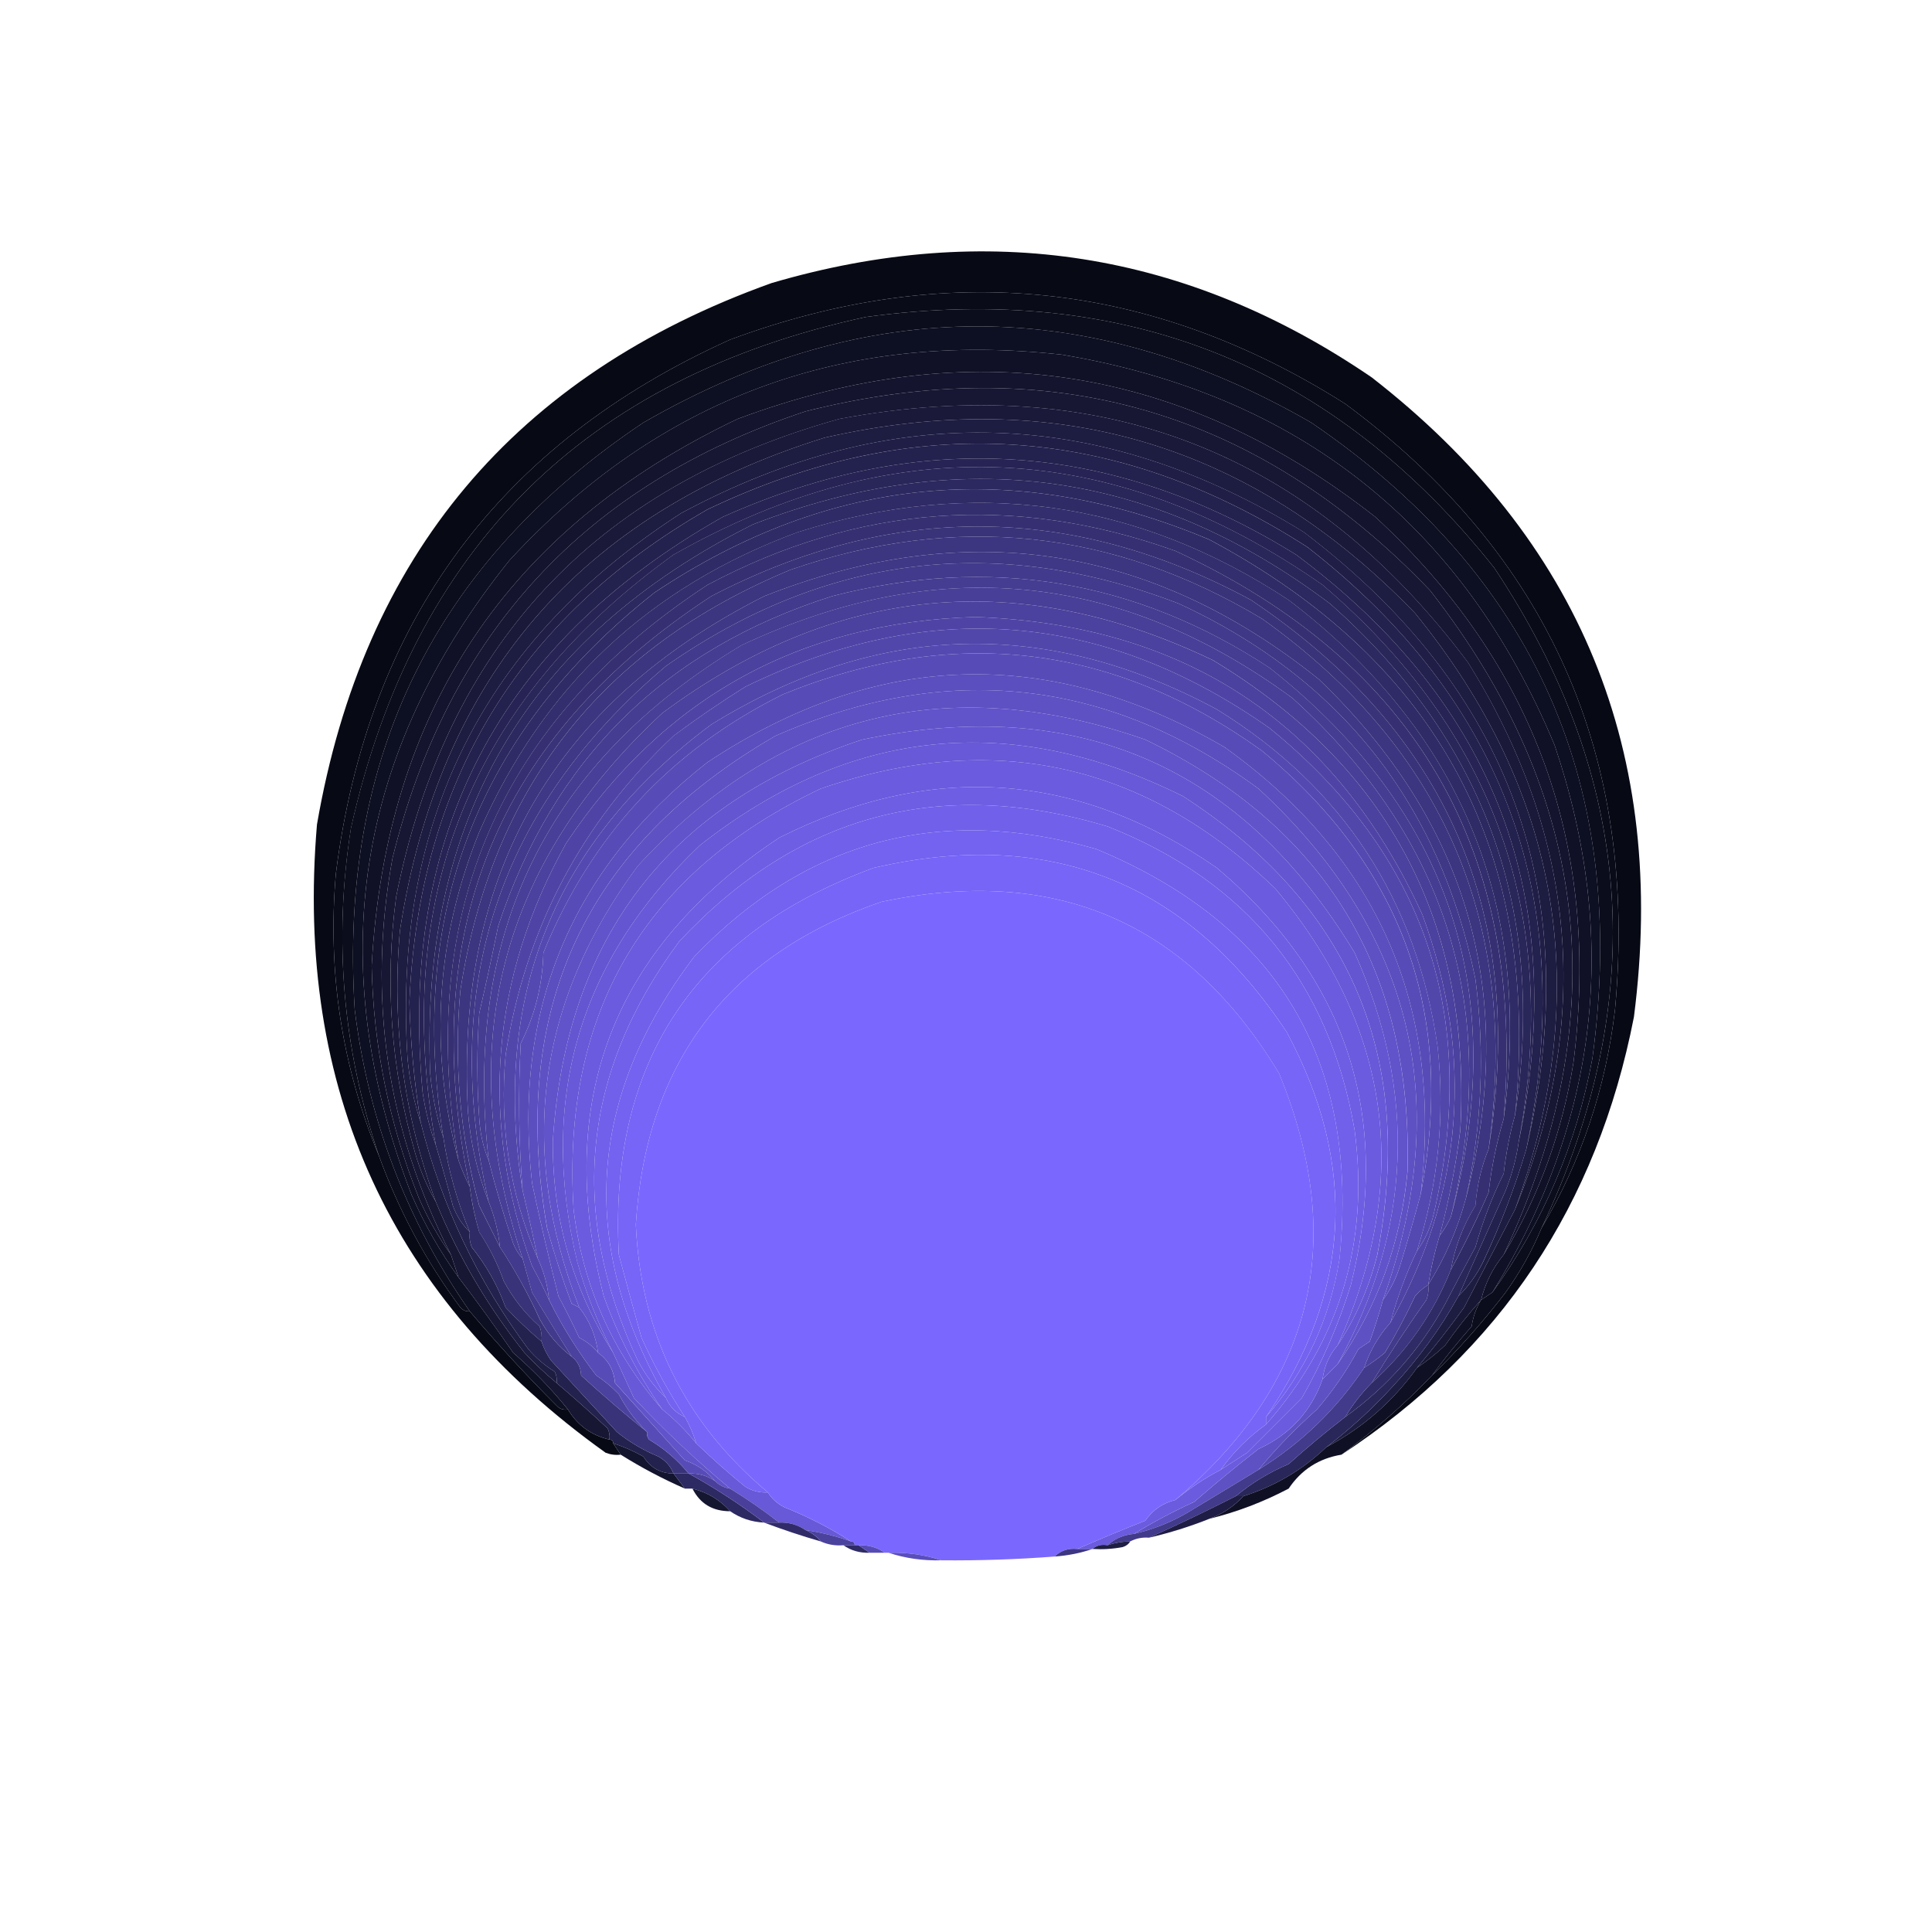 <svg width="32" height="32" viewBox="0 0 32 32" fill="none" xmlns="http://www.w3.org/2000/svg">
    <path fill-rule="evenodd" clip-rule="evenodd"
        d="M22.219 24.094C22.759 23.698 23.259 23.261 23.719 22.781C24.157 22.354 24.563 21.895 24.938 21.406C25.176 21.074 25.374 20.72 25.531 20.344C26.191 19.23 26.597 18.021 26.75 16.719C27.134 12.521 25.645 9.177 22.281 6.688C19.066 4.653 15.67 4.299 12.094 5.625C8.268 7.348 6.091 10.296 5.563 14.469C5.422 16.099 5.661 17.661 6.281 19.156C6.608 20.055 7.056 20.889 7.625 21.656C7.667 21.703 7.719 21.724 7.781 21.719C8.238 22.259 8.717 22.78 9.219 23.281C9.27 23.337 9.333 23.358 9.406 23.344C9.565 23.607 9.794 23.773 10.094 23.844C10.136 23.844 10.156 23.865 10.156 23.906C10.198 23.969 10.24 24.031 10.281 24.094C10.195 24.104 10.112 24.093 10.031 24.062C6.472 21.515 4.878 18.046 5.25 13.656C6.019 9.2 8.529 6.211 12.781 4.688C16.348 3.641 19.661 4.162 22.719 6.25C26.178 8.938 27.626 12.469 27.063 16.844C26.456 19.958 24.841 22.375 22.219 24.094Z"
        fill="#070A15" />
    <path fill-rule="evenodd" clip-rule="evenodd"
        d="M25.531 20.344C27.336 16.542 27.075 12.896 24.75 9.406C22.088 6.053 18.619 4.667 14.344 5.25C9.694 6.254 6.85 9.077 5.813 13.719C5.521 15.571 5.677 17.384 6.281 19.156C5.661 17.661 5.422 16.099 5.563 14.469C6.091 10.296 8.268 7.348 12.094 5.625C15.67 4.299 19.066 4.653 22.281 6.688C25.645 9.177 27.134 12.521 26.75 16.719C26.597 18.021 26.191 19.23 25.531 20.344Z"
        fill="#090B19" />
    <path fill-rule="evenodd" clip-rule="evenodd"
        d="M25.531 20.344C25.374 20.72 25.176 21.074 24.938 21.406C24.563 21.895 24.157 22.354 23.719 22.781C23.923 22.504 24.141 22.233 24.375 21.969C24.399 21.809 24.451 21.663 24.531 21.531C24.594 21.49 24.656 21.448 24.719 21.406C25.558 20.248 26.11 18.956 26.375 17.531C26.984 13.041 25.432 9.531 21.719 7C18.031 4.875 14.344 4.875 10.656 7C7.206 9.308 5.612 12.547 5.875 16.719C6.1 18.55 6.735 20.216 7.781 21.719C7.719 21.724 7.667 21.703 7.625 21.656C7.055 20.889 6.608 20.055 6.281 19.156C5.677 17.384 5.521 15.571 5.812 13.719C6.85 9.077 9.694 6.254 14.344 5.25C18.619 4.667 22.088 6.053 24.75 9.406C27.075 12.896 27.336 16.542 25.531 20.344Z"
        fill="#0B0D1C" />
    <path fill-rule="evenodd" clip-rule="evenodd"
        d="M24.719 21.406C26.482 18.55 26.826 15.53 25.75 12.344C24.229 8.691 21.51 6.535 17.594 5.875C13.96 5.468 10.908 6.604 8.438 9.281C5.883 12.463 5.342 15.963 6.813 19.781C7.027 20.274 7.288 20.732 7.594 21.156C7.904 21.562 8.207 21.978 8.5 22.406C8.83 22.692 9.132 23.004 9.406 23.344C9.333 23.357 9.27 23.337 9.219 23.281C8.717 22.78 8.238 22.259 7.781 21.719C6.735 20.216 6.1 18.55 5.875 16.719C5.612 12.547 7.206 9.307 10.656 7C14.344 4.875 18.031 4.875 21.719 7C25.432 9.531 26.985 13.041 26.375 17.531C26.11 18.956 25.558 20.248 24.719 21.406Z"
        fill="#0D0F22" />
    <path fill-rule="evenodd" clip-rule="evenodd"
        d="M24.719 21.406C24.656 21.448 24.594 21.49 24.531 21.531C24.601 21.251 24.726 21.001 24.906 20.781C25.494 19.801 25.879 18.739 26.062 17.594C26.515 14.012 25.421 11.001 22.781 8.563C19.573 6.048 16.053 5.506 12.219 6.938C8.41 8.749 6.389 11.77 6.156 16C6.185 17.329 6.445 18.61 6.938 19.844C7.084 20.178 7.261 20.491 7.469 20.781C7.51 20.906 7.552 21.031 7.594 21.156C7.288 20.732 7.027 20.274 6.813 19.781C5.342 15.963 5.883 12.463 8.438 9.281C10.907 6.604 13.96 5.468 17.594 5.875C21.51 6.535 24.229 8.691 25.75 12.344C26.826 15.53 26.482 18.55 24.719 21.406Z"
        fill="#101127" />
    <path fill-rule="evenodd" clip-rule="evenodd"
        d="M24.906 20.781C26.757 16.855 26.351 13.189 23.688 9.781C20.825 6.787 17.377 5.797 13.344 6.813C9.698 8.021 7.417 10.489 6.5 14.219C6.08 16.519 6.403 18.707 7.469 20.781C7.261 20.491 7.084 20.178 6.938 19.844C6.445 18.61 6.185 17.329 6.156 16C6.389 11.77 8.41 8.749 12.219 6.938C16.053 5.506 19.573 6.048 22.781 8.563C25.421 11.001 26.515 14.012 26.062 17.594C25.879 18.738 25.494 19.801 24.906 20.781Z"
        fill="#14142E" />
    <path fill-rule="evenodd" clip-rule="evenodd"
        d="M24.906 20.781C24.726 21.001 24.601 21.251 24.531 21.531C24.319 21.768 24.121 22.018 23.938 22.281C23.786 22.423 23.63 22.548 23.469 22.656C23.74 22.333 24 22 24.25 21.656C24.531 21.113 24.813 20.571 25.094 20.031C26.379 16.884 26.119 13.863 24.312 10.969C21.697 7.478 18.228 6.134 13.906 6.938C9.839 8.068 7.391 10.703 6.563 14.844C6.369 16.283 6.474 17.7 6.875 19.094C6.958 19.385 7.073 19.655 7.219 19.906C7.59 20.809 8.08 21.642 8.688 22.406C8.856 22.586 9.034 22.752 9.219 22.906C9.504 23.148 9.785 23.398 10.062 23.656C10.093 23.715 10.103 23.778 10.094 23.844C9.794 23.773 9.565 23.607 9.406 23.344C9.132 23.004 8.83 22.692 8.5 22.406C8.206 21.978 7.904 21.562 7.594 21.156C7.552 21.031 7.51 20.906 7.469 20.781C6.403 18.707 6.08 16.519 6.5 14.219C7.417 10.489 9.698 8.021 13.344 6.813C17.377 5.797 20.825 6.787 23.688 9.781C26.351 13.189 26.757 16.855 24.906 20.781Z"
        fill="#171734" />
    <path fill-rule="evenodd" clip-rule="evenodd"
        d="M25.094 20.031C26.406 16.418 25.854 13.126 23.438 10.156C20.733 7.352 17.472 6.383 13.656 7.25C9.616 8.507 7.273 11.226 6.625 15.406C6.485 16.952 6.683 18.452 7.219 19.906C7.073 19.655 6.958 19.385 6.875 19.094C6.474 17.7 6.369 16.283 6.563 14.844C7.391 10.703 9.839 8.068 13.906 6.937C18.228 6.134 21.697 7.478 24.313 10.969C26.119 13.863 26.379 16.884 25.094 20.031Z"
        fill="#1A193A" />
    <path fill-rule="evenodd" clip-rule="evenodd"
        d="M25.094 20.031C24.813 20.571 24.531 21.113 24.25 21.656C24 22 23.74 22.333 23.469 22.656C23.075 23.209 22.575 23.646 21.969 23.969C22.362 23.67 22.727 23.336 23.063 22.969C23.491 22.51 23.855 22.01 24.156 21.469C24.321 21.308 24.456 21.12 24.563 20.906C24.853 20.292 25.092 19.667 25.281 19.031C26.265 14.828 25.036 11.422 21.594 8.813C18.216 6.725 14.778 6.621 11.281 8.5C8.011 10.61 6.501 13.62 6.75 17.531C6.784 17.902 6.857 18.256 6.969 18.594C7.31 19.957 7.904 21.207 8.75 22.344C8.878 22.492 9.023 22.617 9.188 22.719C9.218 22.778 9.228 22.841 9.219 22.906C9.034 22.752 8.857 22.586 8.688 22.406C8.08 21.642 7.591 20.809 7.219 19.906C6.683 18.452 6.485 16.952 6.625 15.406C7.273 11.226 9.617 8.507 13.656 7.25C17.472 6.383 20.733 7.352 23.438 10.156C25.854 13.126 26.406 16.418 25.094 20.031Z"
        fill="#1D1C41" />
    <path fill-rule="evenodd" clip-rule="evenodd"
        d="M25.281 19.031C26.143 14.938 24.934 11.615 21.656 9.062C18.461 7.008 15.149 6.8 11.719 8.437C8.583 10.238 6.937 12.957 6.781 16.594C6.798 17.265 6.86 17.932 6.969 18.594C6.856 18.256 6.784 17.902 6.75 17.531C6.5 13.62 8.011 10.61 11.281 8.5C14.778 6.621 18.216 6.725 21.594 8.812C25.036 11.421 26.265 14.828 25.281 19.031Z"
        fill="#201E47" />
    <path fill-rule="evenodd" clip-rule="evenodd"
        d="M25.281 19.031C25.092 19.667 24.853 20.292 24.562 20.906C24.456 21.12 24.321 21.308 24.156 21.469C24.416 20.887 24.677 20.304 24.938 19.719C25.043 19.455 25.116 19.184 25.156 18.906C25.997 14.882 24.768 11.643 21.469 9.188C18.42 7.297 15.254 7.089 11.969 8.563C8.26 10.657 6.603 13.835 7 18.094C7.046 18.4 7.119 18.692 7.219 18.969C7.318 19.299 7.412 19.632 7.5 19.969C7.566 20.145 7.66 20.29 7.781 20.406C7.771 20.492 7.782 20.575 7.812 20.656C8.055 20.958 8.242 21.291 8.375 21.656C8.565 21.857 8.763 22.044 8.969 22.219C9.005 22.328 9.057 22.433 9.125 22.531C9.49 22.927 9.854 23.323 10.219 23.719C10.427 23.886 10.656 24.021 10.906 24.125C11.024 24.191 11.107 24.284 11.156 24.406C10.941 24.405 10.774 24.311 10.656 24.125C10.496 24.034 10.329 23.961 10.156 23.906C10.156 23.865 10.135 23.844 10.094 23.844C10.103 23.778 10.093 23.715 10.062 23.656C9.785 23.398 9.504 23.148 9.219 22.906C9.228 22.84 9.218 22.778 9.188 22.719C9.023 22.617 8.877 22.492 8.75 22.344C7.904 21.206 7.31 19.956 6.969 18.594C6.861 17.932 6.798 17.265 6.781 16.594C6.937 12.957 8.583 10.238 11.719 8.438C15.149 6.8 18.461 7.008 21.656 9.063C24.935 11.615 26.143 14.938 25.281 19.031Z"
        fill="#23214E" />
    <path fill-rule="evenodd" clip-rule="evenodd"
        d="M25.156 18.906C25.848 15.198 24.765 12.125 21.906 9.688C18.433 7.263 14.85 7.096 11.156 9.188C7.796 11.609 6.484 14.869 7.219 18.969C7.119 18.692 7.046 18.4 7 18.094C6.603 13.835 8.26 10.658 11.969 8.563C15.254 7.089 18.42 7.297 21.469 9.188C24.768 11.643 25.997 14.882 25.156 18.906Z"
        fill="#272354" />
    <path fill-rule="evenodd" clip-rule="evenodd"
        d="M25.156 18.906C25.116 19.184 25.043 19.455 24.938 19.719C24.677 20.304 24.417 20.887 24.156 21.469C23.855 22.01 23.491 22.51 23.063 22.969C22.727 23.336 22.362 23.67 21.969 23.969C21.57 24.349 21.111 24.619 20.594 24.781C20.552 24.781 20.511 24.781 20.469 24.781C20.728 24.565 21.02 24.387 21.344 24.25C21.648 23.976 21.961 23.716 22.281 23.469C22.975 22.973 23.527 22.348 23.938 21.594C24.099 21.284 24.266 20.972 24.438 20.656C24.557 20.235 24.713 19.828 24.906 19.438C24.944 19.102 25.007 18.779 25.094 18.469C25.617 15.091 24.596 12.268 22.031 10C19.097 7.789 15.909 7.352 12.469 8.687C8.737 10.555 6.956 13.586 7.125 17.781C7.159 18.152 7.232 18.506 7.344 18.844C7.426 19.382 7.572 19.903 7.781 20.406C7.66 20.29 7.566 20.145 7.5 19.969C7.412 19.632 7.318 19.299 7.219 18.969C6.484 14.869 7.796 11.608 11.156 9.187C14.85 7.096 18.433 7.263 21.906 9.687C24.765 12.125 25.848 15.198 25.156 18.906Z"
        fill="#292659" />
    <path fill-rule="evenodd" clip-rule="evenodd"
        d="M25.094 18.469C25.532 14.148 23.845 10.971 20.031 8.937C16.807 7.585 13.744 7.877 10.844 9.812C7.912 12.127 6.745 15.137 7.344 18.844C7.232 18.506 7.159 18.152 7.125 17.781C6.956 13.586 8.737 10.555 12.469 8.687C15.909 7.352 19.097 7.789 22.031 10C24.596 12.268 25.617 15.091 25.094 18.469Z"
        fill="#2C2860" />
    <path fill-rule="evenodd" clip-rule="evenodd"
        d="M24.656 19.031C25.176 15.332 23.926 12.405 20.906 10.25C18.431 8.766 15.827 8.495 13.094 9.437C9.966 10.732 8.144 13.055 7.625 16.406C7.515 17.613 7.619 18.801 7.937 19.969C8.054 20.202 8.168 20.431 8.281 20.656C8.529 21.033 8.748 21.429 8.937 21.844C9.072 22.096 9.249 22.304 9.469 22.469C9.567 22.543 9.619 22.647 9.625 22.781C9.983 23.108 10.347 23.421 10.719 23.719C10.71 23.765 10.721 23.807 10.75 23.844C11.005 23.996 11.223 24.183 11.406 24.406C11.323 24.406 11.239 24.406 11.156 24.406C11.107 24.284 11.024 24.191 10.906 24.125C10.656 24.021 10.427 23.886 10.219 23.719C9.854 23.323 9.489 22.927 9.125 22.531C9.057 22.433 9.004 22.328 8.969 22.219C8.978 22.133 8.968 22.049 8.937 21.969C8.695 21.755 8.497 21.505 8.344 21.219C8.241 20.931 8.106 20.66 7.937 20.406C7.865 20.16 7.813 19.91 7.781 19.656C6.891 15.459 8.224 12.198 11.781 9.875C14.776 8.316 17.755 8.337 20.719 9.937C23.978 12.121 25.291 15.152 24.656 19.031Z"
        fill="#393379" />
    <path fill-rule="evenodd" clip-rule="evenodd"
        d="M24.656 19.031C24.536 19.325 24.463 19.637 24.438 19.969C24.234 20.297 24.099 20.651 24.031 21.031C23.739 21.761 23.302 22.386 22.719 22.906C23.004 22.44 23.306 21.982 23.625 21.531C23.656 21.45 23.666 21.367 23.656 21.281C23.936 20.831 24.145 20.352 24.281 19.844C25.147 16.505 24.334 13.64 21.844 11.25C19.057 9.016 15.995 8.557 12.656 9.875C9.176 11.636 7.54 14.48 7.75 18.406C7.792 18.931 7.907 19.431 8.094 19.906C8.191 20.147 8.254 20.397 8.281 20.656C8.169 20.431 8.054 20.202 7.938 19.969C7.619 18.801 7.515 17.613 7.625 16.406C8.144 13.055 9.967 10.732 13.094 9.437C15.827 8.495 18.431 8.766 20.906 10.25C23.926 12.405 25.176 15.332 24.656 19.031Z"
        fill="#3C3580" />
    <path fill-rule="evenodd" clip-rule="evenodd"
        d="M24.281 19.844C24.145 20.352 23.936 20.831 23.656 21.281C23.7 21.007 23.762 20.736 23.844 20.469C23.918 20.371 23.98 20.266 24.031 20.156C25.026 16.462 24.026 13.431 21.031 11.063C18.802 9.597 16.385 9.201 13.781 9.875C11.005 10.756 9.161 12.579 8.25 15.344C8.152 15.826 8.048 16.305 7.938 16.781C7.896 17.365 7.896 17.948 7.938 18.531C7.953 18.777 8.005 19.006 8.094 19.219C8.208 19.675 8.344 20.134 8.5 20.594C8.538 20.692 8.59 20.775 8.656 20.844C8.707 21.03 8.76 21.218 8.813 21.406C9.027 21.764 9.246 22.118 9.469 22.469C9.25 22.304 9.072 22.096 8.938 21.844C8.748 21.429 8.529 21.034 8.281 20.656C8.254 20.397 8.191 20.147 8.094 19.906C7.277 16.336 8.256 13.378 11.031 11.031C13.676 9.182 16.51 8.838 19.531 10C22.21 11.242 23.846 13.315 24.438 16.219C24.597 17.438 24.545 18.646 24.281 19.844Z"
        fill="#423A8C" />
    <path fill-rule="evenodd" clip-rule="evenodd"
        d="M23.844 20.469C23.762 20.736 23.699 21.007 23.656 21.281C23.575 21.331 23.502 21.393 23.437 21.469C23.287 21.791 23.12 22.104 22.937 22.406C22.826 22.498 22.712 22.581 22.594 22.656C22.69 22.373 22.836 22.123 23.031 21.906C24.242 19.749 24.419 17.499 23.562 15.156C22.118 11.99 19.649 10.344 16.156 10.219C13.244 10.305 10.984 11.555 9.375 13.969C8.129 16.21 7.941 18.543 8.812 20.969C8.916 21.157 9.009 21.344 9.094 21.531C9.309 21.968 9.57 22.384 9.875 22.781C10.011 22.87 10.136 22.975 10.25 23.094C10.375 23.332 10.531 23.541 10.719 23.719C10.347 23.421 9.983 23.108 9.625 22.781C9.619 22.647 9.567 22.543 9.469 22.469C9.245 22.118 9.027 21.764 8.812 21.406C8.759 21.217 8.707 21.03 8.656 20.844C7.495 17.333 8.266 14.323 10.969 11.812C13.832 9.685 16.873 9.393 20.094 10.938C23.011 12.699 24.376 15.293 24.187 18.719C24.112 19.311 23.998 19.894 23.844 20.469Z"
        fill="#4B419E" />
    <path fill-rule="evenodd" clip-rule="evenodd"
        d="M23.469 20.719C23.286 21.101 23.14 21.496 23.031 21.906C22.836 22.123 22.69 22.373 22.594 22.656C22.136 23.343 21.552 23.906 20.844 24.344C21.136 23.992 21.459 23.658 21.813 23.344C22.08 23.034 22.309 22.701 22.5 22.344C22.563 22.302 22.625 22.26 22.688 22.219C22.77 21.991 22.843 21.762 22.906 21.531C23.029 21.364 23.123 21.176 23.188 20.969C23.311 20.567 23.426 20.172 23.531 19.781C24.114 16.811 23.239 14.363 20.906 12.438C18.439 10.663 15.793 10.35 12.969 11.5C11.107 12.424 9.785 13.851 9 15.781C8.985 16.316 8.86 16.816 8.625 17.281C8.581 18.095 8.591 18.907 8.656 19.719C8.139 16.509 9.181 13.937 11.781 12C14.527 10.306 17.319 10.223 20.156 11.75C22.245 13.04 23.463 14.905 23.813 17.344C23.935 18.495 23.82 19.62 23.469 20.719Z"
        fill="#5449B1" />
    <path fill-rule="evenodd" clip-rule="evenodd"
        d="M23.531 19.781C23.903 16.661 22.819 14.192 20.281 12.375C17.371 10.687 14.517 10.771 11.719 12.625C9.461 14.397 8.492 16.72 8.812 19.594C8.946 20.223 9.092 20.848 9.25 21.469C9.37 21.694 9.485 21.923 9.594 22.156C9.719 22.219 9.823 22.302 9.906 22.406C10.073 22.523 10.166 22.689 10.187 22.906C10.573 23.333 10.958 23.76 11.344 24.188C11.547 24.257 11.714 24.372 11.844 24.531C11.715 24.442 11.569 24.4 11.406 24.406C11.223 24.183 11.005 23.996 10.75 23.844C10.721 23.807 10.71 23.765 10.719 23.719C10.531 23.541 10.375 23.332 10.25 23.094C10.136 22.975 10.011 22.87 9.875 22.781C9.57 22.384 9.309 21.968 9.094 21.531C9.07 21.287 9.008 21.058 8.906 20.844C8.829 20.466 8.745 20.091 8.656 19.719C8.591 18.907 8.58 18.095 8.625 17.281C8.86 16.816 8.985 16.316 9 15.781C9.784 13.851 11.107 12.424 12.969 11.5C15.793 10.35 18.439 10.663 20.906 12.438C23.238 14.363 24.113 16.811 23.531 19.781Z"
        fill="#574CB7" />
    <path fill-rule="evenodd" clip-rule="evenodd"
        d="M23.531 19.781C23.426 20.172 23.311 20.567 23.188 20.969C23.122 21.176 23.029 21.364 22.906 21.531C24.087 18.243 23.399 15.42 20.844 13.062C18.351 11.233 15.684 10.942 12.844 12.188C9.686 14.013 8.426 16.732 9.062 20.344C9.179 20.767 9.315 21.184 9.469 21.594C9.511 21.616 9.553 21.637 9.594 21.656C9.765 21.875 9.87 22.125 9.906 22.406C9.823 22.302 9.719 22.219 9.594 22.156C9.485 21.923 9.37 21.694 9.25 21.469C9.092 20.848 8.946 20.223 8.812 19.594C8.492 16.72 9.461 14.397 11.719 12.625C14.517 10.771 17.371 10.687 20.281 12.375C22.82 14.192 23.903 16.661 23.531 19.781Z"
        fill="#5B4EBE" />
    <path fill-rule="evenodd" clip-rule="evenodd"
        d="M22.906 21.531C22.843 21.762 22.77 21.991 22.688 22.219C22.625 22.261 22.563 22.302 22.5 22.344C22.309 22.701 22.08 23.034 21.813 23.344C21.459 23.658 21.136 23.992 20.844 24.344C20.453 24.581 20.058 24.821 19.656 25.062C19.383 25.22 19.091 25.334 18.781 25.406C19.097 25.213 19.431 25.036 19.781 24.875C20.129 24.572 20.483 24.281 20.844 24C21.363 23.762 21.717 23.377 21.906 22.844C21.99 22.761 22.073 22.677 22.156 22.594C22.818 21.641 23.203 20.579 23.313 19.406C23.403 16.075 21.955 13.69 18.969 12.25C15.701 11.111 12.899 11.809 10.563 14.344C8.894 16.597 8.571 19.035 9.594 21.656C9.553 21.637 9.512 21.616 9.469 21.594C9.315 21.184 9.179 20.767 9.063 20.344C8.426 16.732 9.686 14.014 12.844 12.188C15.684 10.942 18.351 11.233 20.844 13.062C23.399 15.42 24.087 18.243 22.906 21.531Z"
        fill="#5E51C3" />
    <path fill-rule="evenodd" clip-rule="evenodd"
        d="M22.156 22.594C23.382 20.373 23.475 18.102 22.438 15.781C20.563 12.683 17.844 11.506 14.281 12.25C11.078 13.312 9.369 15.531 9.156 18.906C9.15 20.178 9.483 21.345 10.156 22.406C10.271 22.655 10.385 22.905 10.5 23.156C11.008 23.695 11.539 24.195 12.094 24.656C11.996 24.642 11.913 24.6 11.844 24.531C11.714 24.372 11.547 24.257 11.344 24.188C10.958 23.76 10.573 23.333 10.188 22.906C10.167 22.689 10.073 22.523 9.906 22.406C9.87 22.125 9.765 21.875 9.594 21.656C8.571 19.035 8.894 16.597 10.562 14.344C12.899 11.809 15.701 11.111 18.969 12.25C21.955 13.69 23.403 16.075 23.312 19.406C23.203 20.578 22.818 21.641 22.156 22.594Z"
        fill="#6153CA" />
    <path fill-rule="evenodd" clip-rule="evenodd"
        d="M22.156 22.594C22.073 22.677 21.99 22.76 21.906 22.844C21.933 22.63 22.016 22.443 22.156 22.281C22.457 21.825 22.676 21.325 22.813 20.781C23.444 17.514 22.371 14.983 19.594 13.188C16.747 11.776 14.081 12.047 11.594 14C9.59 15.907 8.913 18.209 9.563 20.906C9.709 21.429 9.907 21.929 10.156 22.406C9.483 21.345 9.15 20.178 9.156 18.906C9.369 15.531 11.078 13.312 14.281 12.25C17.844 11.506 20.563 12.683 22.438 15.781C23.476 18.103 23.382 20.373 22.156 22.594Z"
        fill="#6456D1" />
    <path fill-rule="evenodd" clip-rule="evenodd"
        d="M22.156 22.281C23.391 19.543 23.047 17.023 21.125 14.719C18.961 12.634 16.451 12.082 13.594 13.062C10.664 14.454 9.299 16.777 9.5 20.031C9.651 21.291 10.141 22.395 10.969 23.344C11.179 23.512 11.366 23.7 11.531 23.906C11.791 24.156 12.062 24.396 12.344 24.625C12.459 24.695 12.584 24.727 12.719 24.719C12.783 24.825 12.877 24.909 13 24.969C13.389 25.124 13.753 25.312 14.094 25.531C13.854 25.445 13.604 25.382 13.344 25.344C13.213 25.254 13.067 25.212 12.906 25.219C12.644 25.015 12.374 24.828 12.094 24.656C11.539 24.195 11.007 23.695 10.5 23.156C10.385 22.905 10.271 22.655 10.156 22.406C9.907 21.929 9.709 21.429 9.562 20.906C8.913 18.209 9.59 15.907 11.594 14C14.08 12.047 16.747 11.776 19.594 13.188C22.371 14.983 23.444 17.515 22.812 20.781C22.676 21.325 22.457 21.825 22.156 22.281Z"
        fill="#6759D7" />
    <path fill-rule="evenodd" clip-rule="evenodd"
        d="M22.156 22.281C22.016 22.443 21.933 22.63 21.906 22.844C21.717 23.377 21.363 23.762 20.844 24C20.483 24.281 20.129 24.572 19.781 24.875C19.431 25.036 19.097 25.213 18.781 25.406C18.608 25.422 18.462 25.485 18.344 25.594C18.244 25.577 18.16 25.598 18.094 25.656C18.011 25.656 17.927 25.656 17.844 25.656C18.21 25.495 18.585 25.339 18.969 25.188C19.091 25.011 19.257 24.896 19.469 24.844C19.703 24.651 19.953 24.484 20.219 24.344C20.363 24.251 20.509 24.157 20.656 24.062C20.958 23.76 21.261 23.458 21.562 23.156C21.9 22.565 22.171 21.94 22.375 21.281C23.063 18.511 22.323 16.209 20.156 14.375C17.842 12.775 15.425 12.608 12.906 13.875C10.142 15.709 9.173 18.24 10 21.469C10.243 22.142 10.566 22.767 10.969 23.344C10.141 22.395 9.651 21.291 9.5 20.031C9.299 16.777 10.664 14.454 13.594 13.062C16.451 12.082 18.961 12.634 21.125 14.719C23.047 17.022 23.391 19.543 22.156 22.281Z"
        fill="#6B5BDE" />
    <path fill-rule="evenodd" clip-rule="evenodd"
        d="M20.219 24.344C20.426 24.053 20.676 23.803 20.969 23.594C22.192 22.204 22.681 20.579 22.437 18.719C22.016 16.276 20.652 14.599 18.344 13.688C15.576 12.856 13.211 13.491 11.25 15.594C9.639 17.763 9.41 20.076 10.562 22.531C10.686 22.769 10.842 22.977 11.031 23.156C11.094 23.302 11.198 23.406 11.344 23.469C11.422 23.605 11.485 23.751 11.531 23.906C11.366 23.7 11.179 23.512 10.969 23.344C10.566 22.767 10.243 22.142 10 21.469C9.173 18.24 10.142 15.709 12.906 13.875C15.425 12.608 17.842 12.775 20.156 14.375C22.323 16.209 23.063 18.511 22.375 21.281C22.17 21.94 21.9 22.565 21.562 23.156C21.26 23.458 20.958 23.761 20.656 24.062C20.509 24.157 20.363 24.251 20.219 24.344Z"
        fill="#6E5EE4" />
    <path fill-rule="evenodd" clip-rule="evenodd"
        d="M20.969 23.594C20.969 23.552 20.969 23.51 20.969 23.469C21.623 22.721 22.029 21.846 22.187 20.844C22.517 17.574 21.173 15.313 18.156 14.062C15.57 13.321 13.351 13.915 11.5 15.844C9.728 18.175 9.572 20.613 11.031 23.156C10.842 22.977 10.686 22.769 10.562 22.531C9.41 20.076 9.639 17.763 11.25 15.594C13.211 13.491 15.576 12.856 18.344 13.688C20.652 14.599 22.016 16.276 22.437 18.719C22.681 20.579 22.192 22.204 20.969 23.594Z"
        fill="#7160EA" />
    <path fill-rule="evenodd" clip-rule="evenodd"
        d="M25.094 18.469C25.007 18.779 24.944 19.102 24.906 19.438C24.713 19.829 24.557 20.235 24.438 20.656C24.266 20.972 24.099 21.284 23.938 21.594C23.527 22.348 22.975 22.973 22.281 23.469C22.407 23.26 22.553 23.073 22.719 22.906C23.301 22.386 23.739 21.761 24.031 21.031C24.257 20.618 24.465 20.191 24.656 19.75C24.705 19.329 24.788 18.923 24.906 18.531C25.385 14.978 24.197 12.113 21.344 9.938C18.818 8.277 16.11 7.902 13.219 8.813C10.749 9.72 8.988 11.377 7.938 13.781C7.218 15.565 7.104 17.377 7.594 19.219C7.647 19.368 7.709 19.514 7.781 19.656C7.813 19.91 7.865 20.16 7.938 20.406C8.106 20.66 8.241 20.931 8.344 21.219C8.497 21.505 8.695 21.755 8.938 21.969C8.968 22.05 8.979 22.133 8.969 22.219C8.763 22.044 8.565 21.857 8.375 21.656C8.242 21.291 8.055 20.958 7.813 20.656C7.782 20.576 7.771 20.492 7.781 20.406C7.572 19.903 7.426 19.383 7.344 18.844C6.745 15.137 7.912 12.127 10.844 9.813C13.744 7.877 16.807 7.585 20.031 8.938C23.845 10.971 25.532 14.148 25.094 18.469Z"
        fill="#2F2B66" />
    <path fill-rule="evenodd" clip-rule="evenodd"
        d="M23.031 21.906C23.14 21.496 23.286 21.101 23.469 20.719C23.603 20.537 23.697 20.329 23.75 20.094C24.51 16.833 23.604 14.156 21.031 12.062C18.274 10.122 15.378 9.893 12.344 11.375C11.937 11.63 11.541 11.901 11.156 12.188C9.628 13.628 8.701 15.389 8.375 17.469C8.267 18.647 8.444 19.772 8.906 20.844C9.008 21.058 9.07 21.287 9.094 21.531C9.009 21.344 8.916 21.157 8.812 20.969C7.941 18.543 8.129 16.21 9.375 13.969C10.984 11.555 13.245 10.305 16.156 10.219C19.649 10.344 22.118 11.99 23.562 15.156C24.419 17.499 24.242 19.749 23.031 21.906Z"
        fill="#4F44A6" />
    <path fill-rule="evenodd" clip-rule="evenodd"
        d="M23.469 20.719C23.82 19.62 23.935 18.495 23.812 17.344C23.463 14.904 22.244 13.04 20.156 11.75C17.319 10.223 14.527 10.306 11.781 12C9.181 13.937 8.139 16.509 8.656 19.719C8.745 20.091 8.829 20.466 8.906 20.844C8.444 19.772 8.267 18.647 8.375 17.469C8.701 15.389 9.628 13.628 11.156 12.187C11.541 11.901 11.937 11.63 12.344 11.375C15.378 9.893 18.274 10.122 21.031 12.062C23.604 14.156 24.51 16.833 23.75 20.094C23.697 20.329 23.603 20.537 23.469 20.719Z"
        fill="#5147AB" />
    <path fill-rule="evenodd" clip-rule="evenodd"
        d="M24.031 20.156C23.98 20.266 23.918 20.37 23.844 20.469C23.998 19.894 24.112 19.311 24.188 18.719C24.376 15.293 23.011 12.699 20.094 10.937C16.873 9.393 13.832 9.685 10.969 11.812C8.266 14.323 7.495 17.333 8.656 20.844C8.59 20.775 8.538 20.692 8.5 20.594C8.344 20.133 8.208 19.675 8.094 19.219C7.665 15.462 9.061 12.618 12.281 10.687C15.506 9.172 18.547 9.464 21.406 11.562C23.986 13.897 24.861 16.761 24.031 20.156Z"
        fill="#483F98" />
    <path fill-rule="evenodd" clip-rule="evenodd"
        d="M24.031 20.156C24.861 16.761 23.986 13.897 21.406 11.562C18.547 9.464 15.506 9.172 12.281 10.688C9.061 12.618 7.665 15.462 8.094 19.219C8.005 19.006 7.953 18.777 7.938 18.531C7.896 17.948 7.896 17.364 7.938 16.781C8.048 16.305 8.152 15.826 8.25 15.344C9.161 12.579 11.005 10.756 13.781 9.875C16.385 9.201 18.801 9.597 21.031 11.062C24.026 13.431 25.026 16.462 24.031 20.156Z"
        fill="#453D92" />
    <path fill-rule="evenodd" clip-rule="evenodd"
        d="M24.281 19.844C24.545 18.646 24.597 17.438 24.438 16.219C23.846 13.315 22.21 11.242 19.531 10C16.51 8.838 13.676 9.182 11.031 11.031C8.256 13.378 7.277 16.336 8.094 19.906C7.907 19.431 7.792 18.931 7.75 18.406C7.54 14.48 9.176 11.636 12.656 9.875C15.995 8.557 19.057 9.016 21.844 11.25C24.334 13.64 25.147 16.505 24.281 19.844Z"
        fill="#3F3886" />
    <path fill-rule="evenodd" clip-rule="evenodd"
        d="M24.906 18.531C24.788 18.923 24.705 19.329 24.656 19.75C24.465 20.19 24.256 20.617 24.031 21.031C24.099 20.651 24.234 20.297 24.437 19.969C24.463 19.637 24.536 19.325 24.656 19.031C25.291 15.152 23.978 12.121 20.719 9.937C17.755 8.337 14.776 8.316 11.781 9.875C8.224 12.198 6.891 15.459 7.781 19.656C7.709 19.514 7.647 19.368 7.594 19.219C6.895 15.127 8.27 11.95 11.719 9.687C14.217 8.358 16.801 8.17 19.469 9.125C23.464 10.978 25.276 14.114 24.906 18.531Z"
        fill="#363073" />
    <path fill-rule="evenodd" clip-rule="evenodd"
        d="M24.906 18.531C25.277 14.113 23.464 10.978 19.469 9.125C16.801 8.17 14.218 8.358 11.719 9.687C8.271 11.95 6.896 15.127 7.594 19.219C7.104 17.377 7.218 15.565 7.938 13.781C8.988 11.376 10.749 9.72 13.219 8.812C16.11 7.902 18.819 8.277 21.344 9.937C24.198 12.113 25.385 14.978 24.906 18.531Z"
        fill="#332E6D" />
    <path fill-rule="evenodd" clip-rule="evenodd"
        d="M20.969 23.469C22.379 21.415 22.493 19.29 21.312 17.094C19.666 14.607 17.384 13.701 14.469 14.375C11.487 15.473 10.081 17.609 10.25 20.781C10.371 21.238 10.496 21.696 10.625 22.156C10.834 22.617 11.074 23.055 11.344 23.469C11.198 23.406 11.094 23.302 11.031 23.156C9.572 20.613 9.728 18.175 11.5 15.844C13.351 13.915 15.57 13.321 18.156 14.062C21.173 15.313 22.517 17.574 22.188 20.844C22.029 21.846 21.623 22.721 20.969 23.469Z"
        fill="#7363F0" />
    <path fill-rule="evenodd" clip-rule="evenodd"
        d="M20.969 23.469C20.969 23.511 20.969 23.552 20.969 23.594C20.676 23.803 20.426 24.053 20.219 24.344C19.953 24.484 19.703 24.651 19.469 24.844C21.753 22.915 22.326 20.561 21.187 17.781C19.676 15.271 17.478 14.323 14.594 14.938C12.056 15.814 10.702 17.595 10.531 20.281C10.612 22.088 11.341 23.567 12.719 24.719C12.584 24.727 12.459 24.695 12.344 24.625C12.062 24.396 11.791 24.156 11.531 23.906C11.485 23.751 11.422 23.605 11.344 23.469C11.074 23.055 10.834 22.617 10.625 22.156C10.496 21.696 10.371 21.238 10.25 20.781C10.081 17.609 11.487 15.473 14.469 14.375C17.384 13.701 19.665 14.607 21.312 17.094C22.493 19.29 22.378 21.415 20.969 23.469Z"
        fill="#7665F7" />
    <path fill-rule="evenodd" clip-rule="evenodd"
        d="M19.469 24.844C19.257 24.896 19.091 25.011 18.969 25.188C18.585 25.339 18.21 25.496 17.844 25.656C17.694 25.641 17.569 25.683 17.469 25.781C16.845 25.829 16.22 25.849 15.594 25.844C15.318 25.752 15.026 25.71 14.719 25.719C14.698 25.719 14.677 25.719 14.656 25.719C14.53 25.63 14.384 25.588 14.219 25.594C14.198 25.594 14.177 25.594 14.156 25.594C14.156 25.552 14.135 25.531 14.094 25.531C13.753 25.312 13.389 25.124 13 24.969C12.877 24.909 12.783 24.825 12.719 24.719C11.341 23.567 10.612 22.088 10.531 20.281C10.702 17.595 12.056 15.814 14.594 14.938C17.478 14.323 19.676 15.271 21.188 17.781C22.326 20.561 21.753 22.915 19.469 24.844Z"
        fill="#7A68FE" />
    <path fill-rule="evenodd" clip-rule="evenodd"
        d="M24.531 21.531C24.451 21.663 24.399 21.809 24.375 21.969C24.141 22.233 23.923 22.504 23.719 22.781C23.259 23.261 22.759 23.698 22.219 24.094C21.846 24.155 21.554 24.343 21.344 24.656C20.924 24.877 20.486 25.044 20.031 25.156C20.248 25.077 20.436 24.952 20.594 24.781C21.111 24.619 21.57 24.349 21.969 23.969C22.575 23.646 23.075 23.209 23.469 22.656C23.63 22.548 23.786 22.423 23.938 22.281C24.121 22.018 24.319 21.768 24.531 21.531Z"
        fill="#0F1023" />
    <path fill-rule="evenodd" clip-rule="evenodd"
        d="M10.156 23.906C10.329 23.961 10.496 24.034 10.656 24.125C10.774 24.311 10.941 24.405 11.156 24.406C11.219 24.49 11.281 24.573 11.344 24.656C10.974 24.494 10.62 24.306 10.281 24.094C10.24 24.031 10.198 23.969 10.156 23.906Z"
        fill="#13142D" />
    <path fill-rule="evenodd" clip-rule="evenodd"
        d="M23.656 21.281C23.666 21.367 23.656 21.45 23.625 21.531C23.306 21.982 23.004 22.44 22.719 22.906C22.553 23.073 22.407 23.26 22.281 23.469C21.961 23.716 21.648 23.976 21.344 24.25C21.02 24.388 20.728 24.565 20.469 24.781C19.995 25.022 19.516 25.252 19.031 25.469C18.919 25.46 18.815 25.481 18.719 25.531C18.59 25.532 18.465 25.553 18.344 25.594C18.462 25.485 18.608 25.422 18.781 25.406C19.091 25.334 19.383 25.22 19.656 25.062C20.058 24.821 20.453 24.581 20.844 24.344C21.552 23.906 22.136 23.343 22.594 22.656C22.712 22.581 22.827 22.498 22.938 22.406C23.12 22.104 23.287 21.791 23.438 21.469C23.502 21.393 23.575 21.331 23.656 21.281Z"
        fill="#423A8B" />
    <path fill-rule="evenodd" clip-rule="evenodd"
        d="M11.156 24.406C11.24 24.406 11.323 24.406 11.406 24.406C11.842 24.645 12.259 24.916 12.656 25.219C12.449 25.209 12.261 25.146 12.094 25.031C11.927 24.844 11.719 24.719 11.469 24.656C11.427 24.656 11.385 24.656 11.344 24.656C11.281 24.573 11.219 24.49 11.156 24.406Z"
        fill="#2D2962" />
    <path fill-rule="evenodd" clip-rule="evenodd"
        d="M11.406 24.406C11.569 24.4 11.715 24.442 11.844 24.531C11.913 24.6 11.996 24.642 12.094 24.656C12.374 24.828 12.645 25.015 12.906 25.219C12.823 25.219 12.74 25.219 12.656 25.219C12.259 24.916 11.842 24.645 11.406 24.406Z"
        fill="#4A409B" />
    <path fill-rule="evenodd" clip-rule="evenodd"
        d="M11.469 24.656C11.719 24.719 11.927 24.844 12.094 25.031C11.803 25.031 11.595 24.906 11.469 24.656Z"
        fill="#151630" />
    <path fill-rule="evenodd" clip-rule="evenodd"
        d="M20.469 24.781C20.51 24.781 20.552 24.781 20.594 24.781C20.436 24.952 20.248 25.077 20.031 25.156C19.708 25.285 19.375 25.389 19.031 25.469C19.516 25.252 19.995 25.022 20.469 24.781Z"
        fill="#1F1D45" />
    <path fill-rule="evenodd" clip-rule="evenodd"
        d="M12.656 25.219C12.74 25.219 12.823 25.219 12.906 25.219C13.067 25.212 13.213 25.254 13.344 25.344C13.442 25.384 13.526 25.446 13.594 25.531C13.274 25.439 12.962 25.334 12.656 25.219Z"
        fill="#312C69" />
    <path fill-rule="evenodd" clip-rule="evenodd"
        d="M13.344 25.344C13.604 25.382 13.854 25.445 14.094 25.531C14.135 25.531 14.156 25.552 14.156 25.594C14.094 25.594 14.031 25.594 13.969 25.594C13.836 25.605 13.711 25.584 13.594 25.531C13.526 25.446 13.442 25.384 13.344 25.344Z"
        fill="#4B429E" />
    <path fill-rule="evenodd" clip-rule="evenodd"
        d="M18.719 25.531C18.693 25.576 18.651 25.608 18.594 25.625C18.428 25.656 18.262 25.666 18.094 25.656C18.16 25.598 18.244 25.577 18.344 25.594C18.465 25.553 18.59 25.532 18.719 25.531Z"
        fill="#1F1E45" />
    <path fill-rule="evenodd" clip-rule="evenodd"
        d="M13.969 25.594C14.031 25.594 14.094 25.594 14.156 25.594C14.177 25.594 14.198 25.594 14.219 25.594C14.281 25.635 14.344 25.677 14.406 25.719C14.241 25.724 14.095 25.683 13.969 25.594Z"
        fill="#2F2B65" />
    <path fill-rule="evenodd" clip-rule="evenodd"
        d="M14.219 25.594C14.384 25.588 14.53 25.63 14.656 25.719C14.573 25.719 14.49 25.719 14.406 25.719C14.344 25.677 14.281 25.636 14.219 25.594Z"
        fill="#564BB4" />
    <path fill-rule="evenodd" clip-rule="evenodd"
        d="M17.844 25.656C17.927 25.656 18.01 25.656 18.094 25.656C17.898 25.724 17.69 25.765 17.469 25.781C17.569 25.683 17.694 25.641 17.844 25.656Z"
        fill="#3D3682" />
    <path fill-rule="evenodd" clip-rule="evenodd"
        d="M14.719 25.719C15.026 25.71 15.318 25.752 15.594 25.844C15.287 25.852 14.995 25.811 14.719 25.719Z"
        fill="#5A4EBD" />
</svg>
